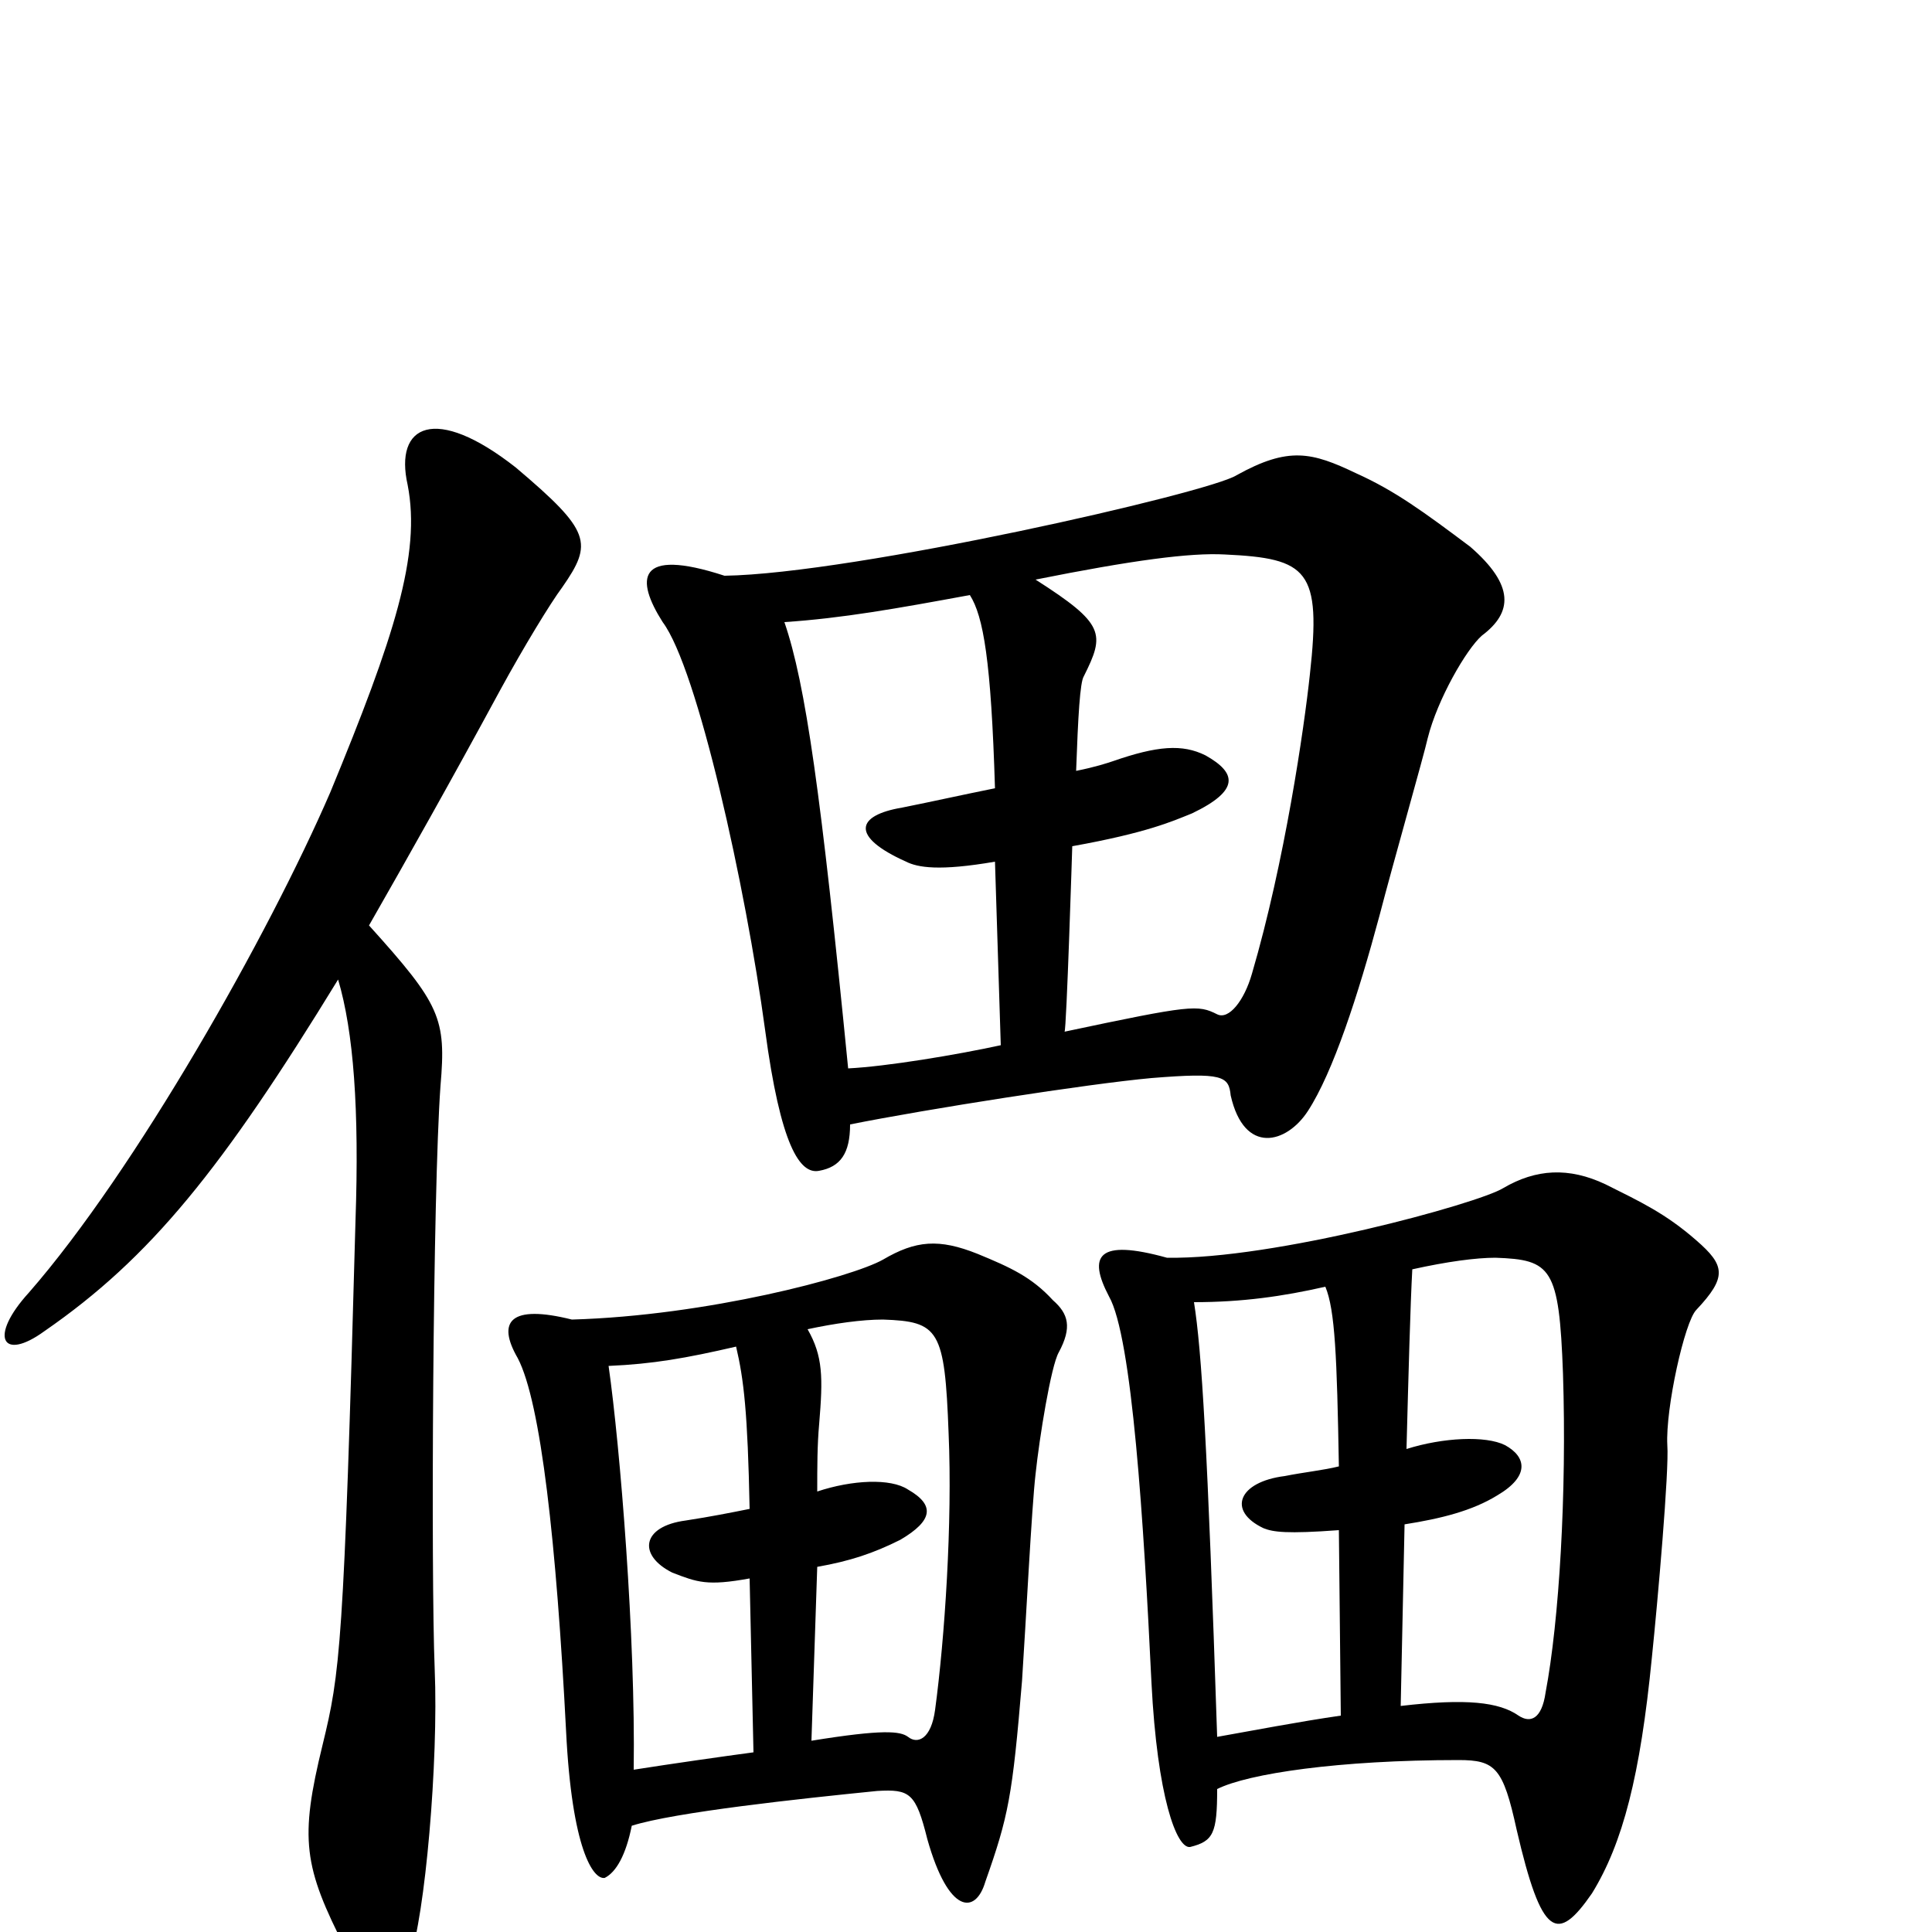 <svg xmlns="http://www.w3.org/2000/svg" viewBox="0 -1000 1000 1000">
	<path fill="#000000" d="M767 -671C783 -683 784 -697 761 -717C737 -735 722 -746 702 -755C679 -766 667 -769 640 -754C626 -745 442 -703 375 -702C329 -717 329 -700 343 -678C361 -654 386 -541 396 -467C404 -407 414 -392 424 -394C435 -396 440 -403 440 -418C480 -426 563 -439 596 -442C633 -445 636 -443 637 -433C644 -402 666 -408 677 -425C690 -445 703 -485 714 -526C721 -553 737 -609 739 -618C744 -638 759 -664 767 -671ZM291 -696C307 -719 306 -725 267 -758C225 -791 204 -780 211 -749C218 -713 204 -670 171 -590C139 -516 70 -394 15 -331C-6 -308 1 -295 23 -311C78 -349 115 -395 175 -493C183 -466 186 -426 184 -368C178 -147 176 -134 167 -97C155 -48 157 -34 179 9C190 31 205 36 212 14C220 -8 227 -88 225 -136C223 -185 224 -383 228 -438C231 -473 228 -480 191 -521C211 -556 233 -595 259 -643C271 -665 285 -688 291 -696ZM878 -322C894 -339 893 -345 878 -358C862 -372 849 -378 831 -387C812 -396 795 -395 778 -385C765 -377 659 -348 604 -349C568 -359 563 -350 574 -329C586 -308 592 -212 596 -129C599 -70 609 -43 616 -44C628 -47 630 -51 630 -74C646 -82 693 -89 755 -89C774 -89 778 -85 785 -53C798 3 806 6 824 -20C840 -46 849 -81 855 -142C858 -171 864 -239 863 -252C862 -271 872 -316 878 -322ZM548 -300C555 -313 553 -320 545 -327C534 -339 523 -344 506 -351C486 -359 474 -358 457 -348C441 -339 366 -319 296 -317C264 -325 257 -316 268 -297C280 -274 288 -201 293 -104C296 -43 307 -27 313 -28C319 -31 324 -40 327 -55C349 -62 414 -69 454 -73C471 -74 474 -72 480 -48C491 -9 505 -9 510 -26C522 -60 524 -70 529 -130C531 -160 534 -220 536 -237C538 -256 544 -293 548 -300ZM678 -651C675 -623 665 -554 648 -496C644 -482 636 -472 630 -475C620 -480 617 -480 551 -466C552 -466 555 -562 555 -562C594 -569 607 -575 617 -579C642 -591 640 -600 624 -609C612 -615 599 -614 576 -606C573 -605 567 -603 557 -601C558 -629 559 -647 561 -650C572 -672 572 -677 536 -700C586 -710 616 -714 634 -713C677 -711 684 -705 678 -651ZM518 -459C495 -454 459 -448 439 -447C425 -589 417 -646 406 -678C436 -680 464 -685 502 -692C509 -681 513 -658 515 -592C500 -589 482 -585 467 -582C443 -578 440 -567 469 -554C475 -551 486 -549 515 -554ZM809 -289C811 -227 807 -161 800 -124C798 -110 792 -108 786 -112C776 -119 759 -121 725 -117L727 -211C746 -214 762 -218 775 -226C792 -236 790 -246 779 -252C769 -257 747 -256 728 -250C729 -288 730 -325 731 -343C749 -347 764 -349 774 -349C803 -348 807 -344 809 -289ZM694 -112C673 -109 647 -104 630 -101C625 -252 622 -301 618 -326C643 -326 664 -329 686 -334C691 -322 692 -298 693 -241C685 -239 675 -238 665 -236C641 -233 635 -218 654 -209C659 -207 666 -206 693 -208ZM491 -258C493 -212 489 -152 484 -115C482 -100 475 -97 470 -101C466 -104 457 -105 420 -99L423 -189C440 -192 452 -196 466 -203C483 -213 484 -221 470 -229C461 -235 441 -234 423 -228C423 -241 423 -252 424 -263C426 -287 426 -298 418 -312C432 -315 446 -317 457 -317C486 -316 489 -312 491 -258ZM390 -93C375 -91 347 -87 328 -84C329 -152 321 -251 315 -293C338 -294 355 -297 381 -303C385 -286 387 -269 388 -219C378 -217 368 -215 355 -213C332 -210 330 -195 348 -186C361 -181 366 -179 388 -183Z"/>
</svg>